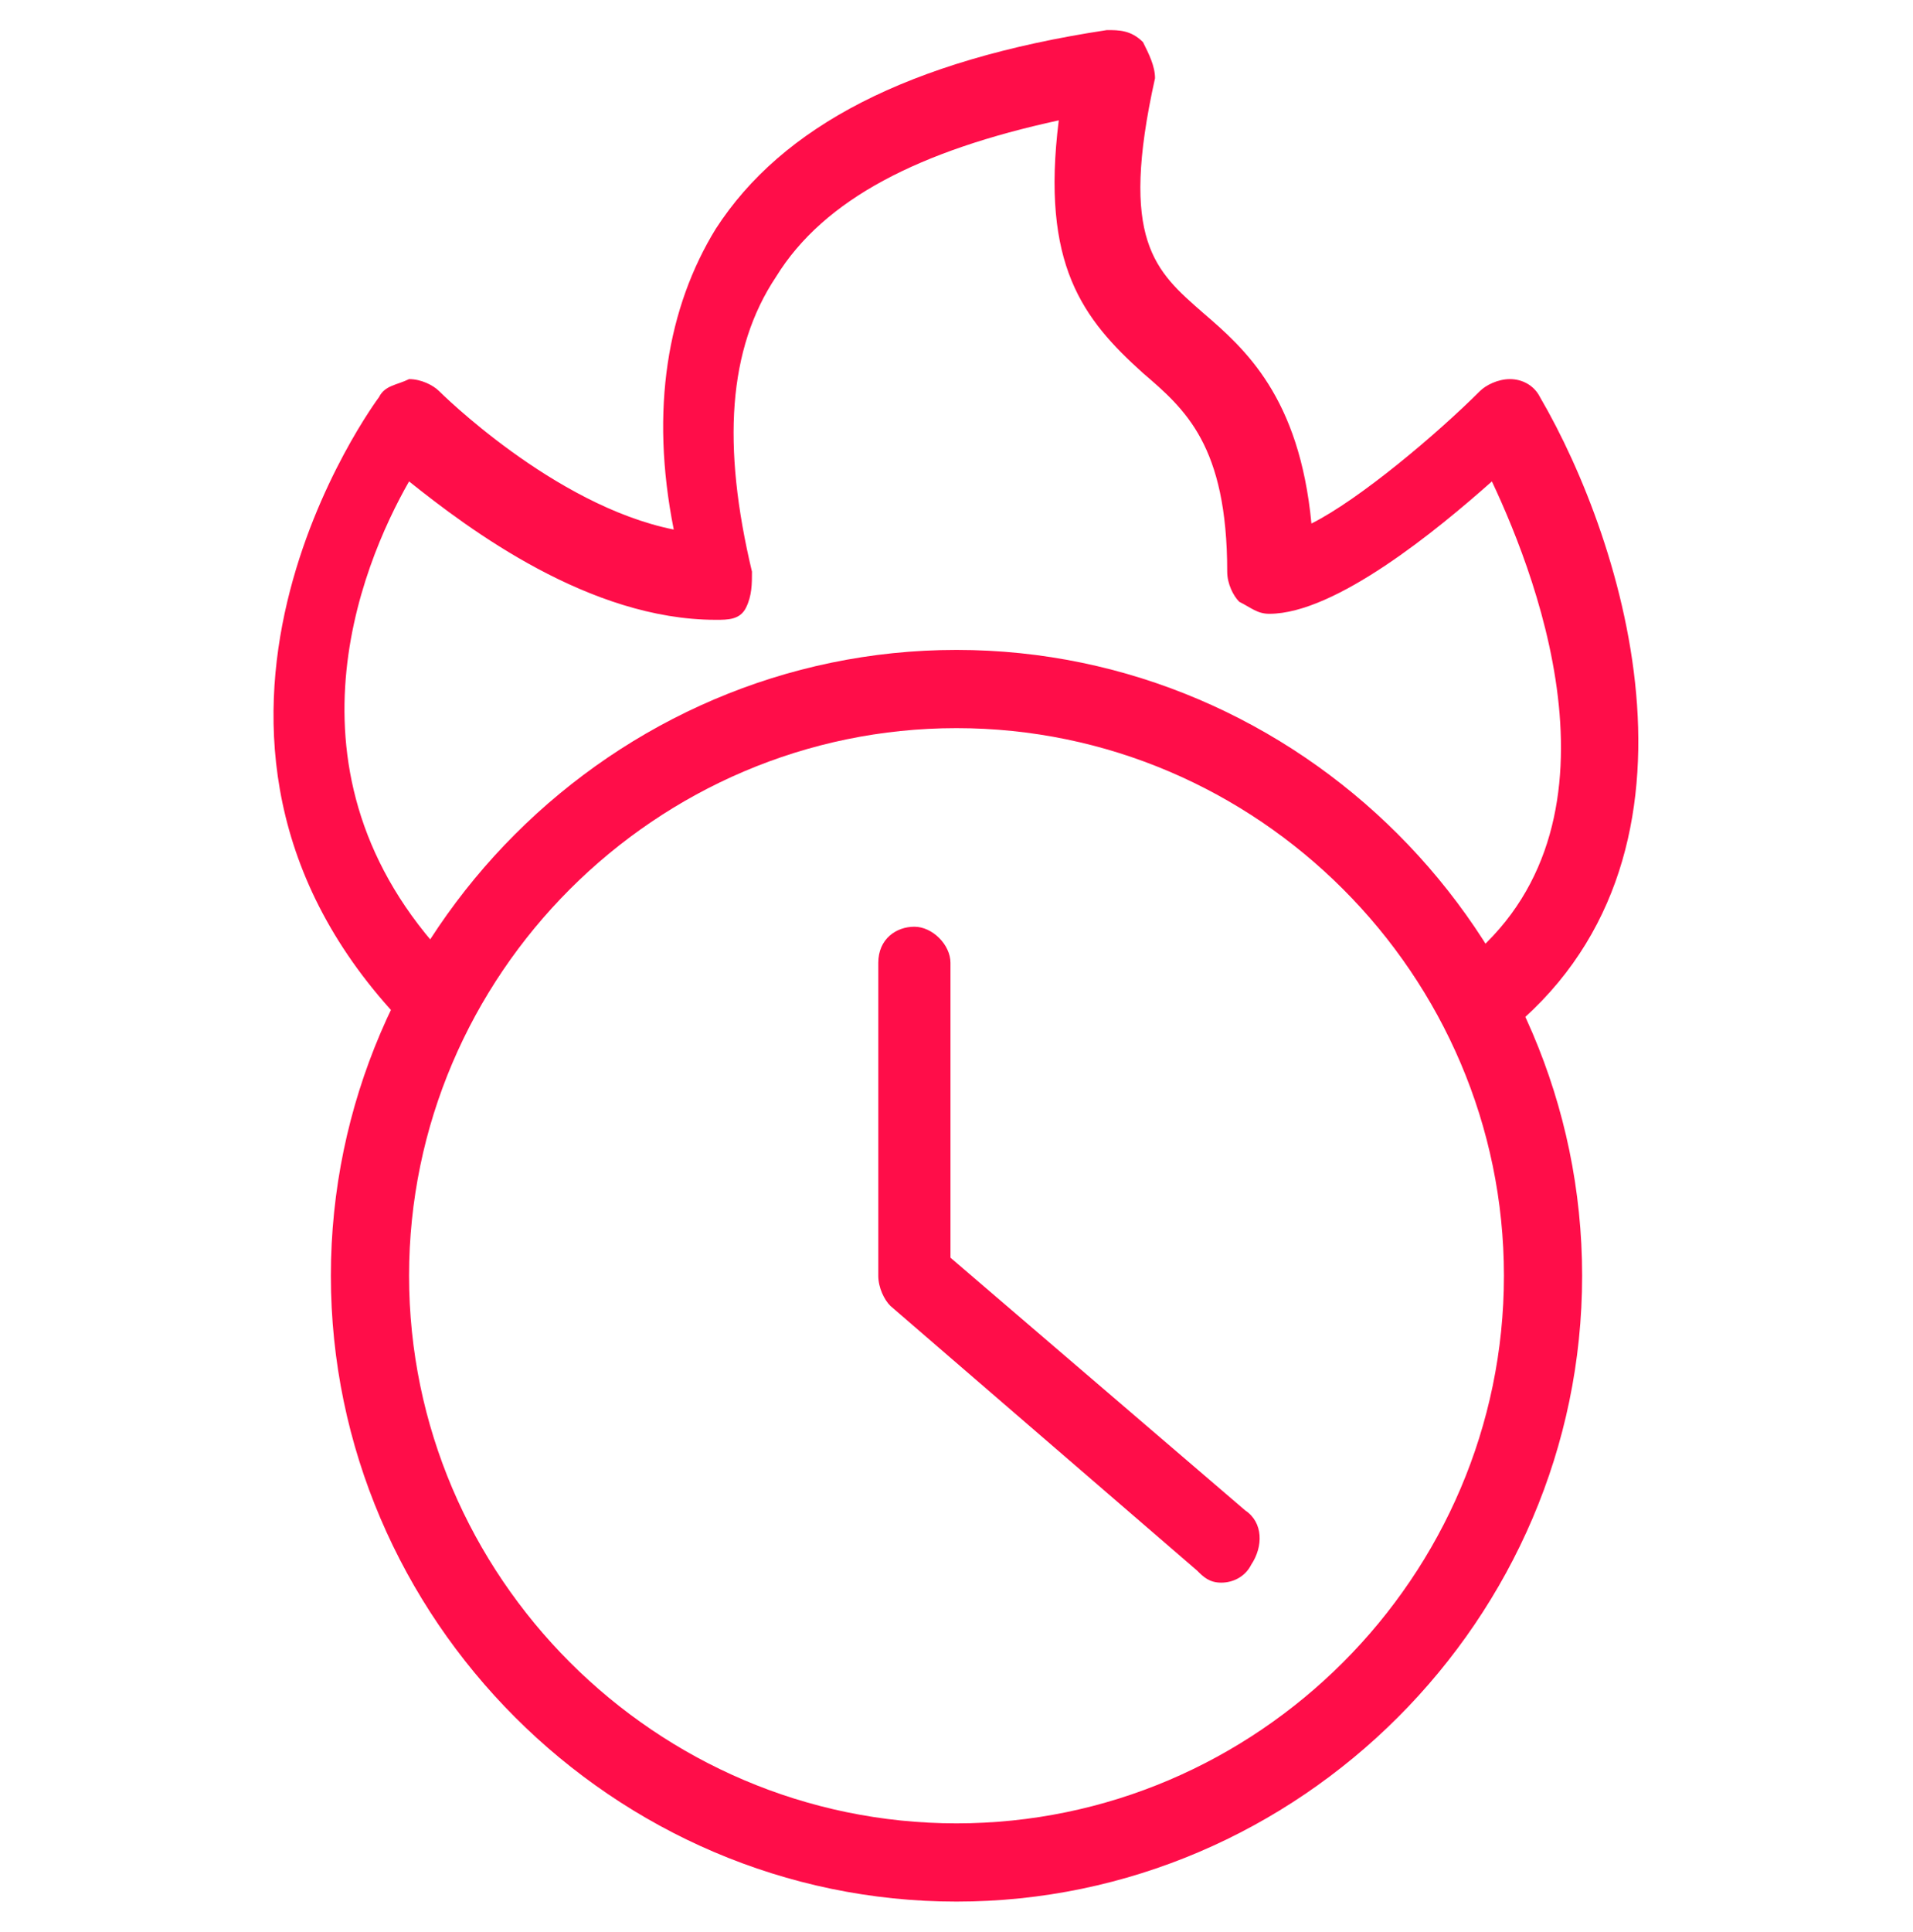 <?xml version="1.0" encoding="utf-8"?>
<!-- Generator: Adobe Illustrator 23.0.4, SVG Export Plug-In . SVG Version: 6.00 Build 0)  -->
<svg id='Layer_1' style='enable-background:new 0 0 31.8 32.1;' version='1.1' viewBox='0 0 31.8 32.1'
     x='0px'
     xml:space='preserve' xmlns='http://www.w3.org/2000/svg' y='0px'>
<style type='text/css'>
	.st0 {
    fill: #FF0D49;
  }
</style>
  <g>
	<g>
		<path class='st0' d='M15.9,31.6c-5.7,0-10.4-4.7-10.4-10.4c0-5.7,4.7-10.4,10.4-10.4s10.4,4.7,10.4,10.4
			C26.3,26.9,21.6,31.6,15.9,31.6z M15.9,12.1c-5,0-9.1,4.1-9.1,9.1c0,5,4.1,9.1,9.1,9.1c5,0,9.1-4.1,9.1-9.1
			C25,16.2,20.9,12.1,15.9,12.1z'/>
	</g>
    <g>
		<path class='st0' d='M20.3,26.3c-0.2,0-0.3-0.1-0.4-0.2l-5.1-4.4c-0.1-0.1-0.2-0.3-0.2-0.5V16c0-0.4,0.3-0.6,0.6-0.6
			s0.6,0.3,0.6,0.6v4.9l4.9,4.2c0.3,0.2,0.3,0.6,0.1,0.9C20.7,26.2,20.5,26.3,20.3,26.3z'/>
	</g>
    <g>
		<path class='st0' d='M24.6,17.3c-0.2,0-0.4-0.1-0.5-0.3c-0.2-0.3-0.2-0.7,0.1-0.9c3-2.2,1.4-6.4,0.6-8.1c-0.9,0.8-2.6,2.2-3.7,2.2
			c-0.2,0-0.3-0.1-0.5-0.2c-0.1-0.1-0.2-0.3-0.2-0.5c0-2.1-0.7-2.7-1.4-3.3c-1-0.9-1.7-1.8-1.4-4.2c-2.3,0.5-3.9,1.3-4.7,2.6
			c-0.8,1.2-0.9,2.8-0.4,4.9c0,0.2,0,0.4-0.1,0.6c-0.1,0.2-0.3,0.2-0.5,0.2c-2.1,0-4.1-1.5-5.1-2.3c-0.8,1.4-2.3,5,0.8,8.1
			c0.3,0.3,0.3,0.7,0,0.9c-0.3,0.3-0.7,0.3-0.9,0C2.1,12.2,6.3,6.6,6.3,6.6c0.1-0.2,0.3-0.2,0.5-0.3c0.2,0,0.4,0.1,0.5,0.2
			c0,0,1.9,1.9,3.9,2.3c-0.4-2-0.1-3.7,0.7-5c1.1-1.7,3.2-2.8,6.5-3.3c0.2,0,0.4,0,0.6,0.2c0.1,0.2,0.2,0.4,0.2,0.6
			c-0.6,2.7,0,3.2,0.8,3.9c0.7,0.6,1.6,1.4,1.8,3.5c0.8-0.4,2.1-1.5,2.8-2.2c0.1-0.1,0.3-0.2,0.5-0.2c0.2,0,0.4,0.1,0.5,0.3
			C27,9,28.7,14.3,25,17.2C24.8,17.3,24.7,17.3,24.6,17.3z'/>
	</g>
</g>
</svg>
